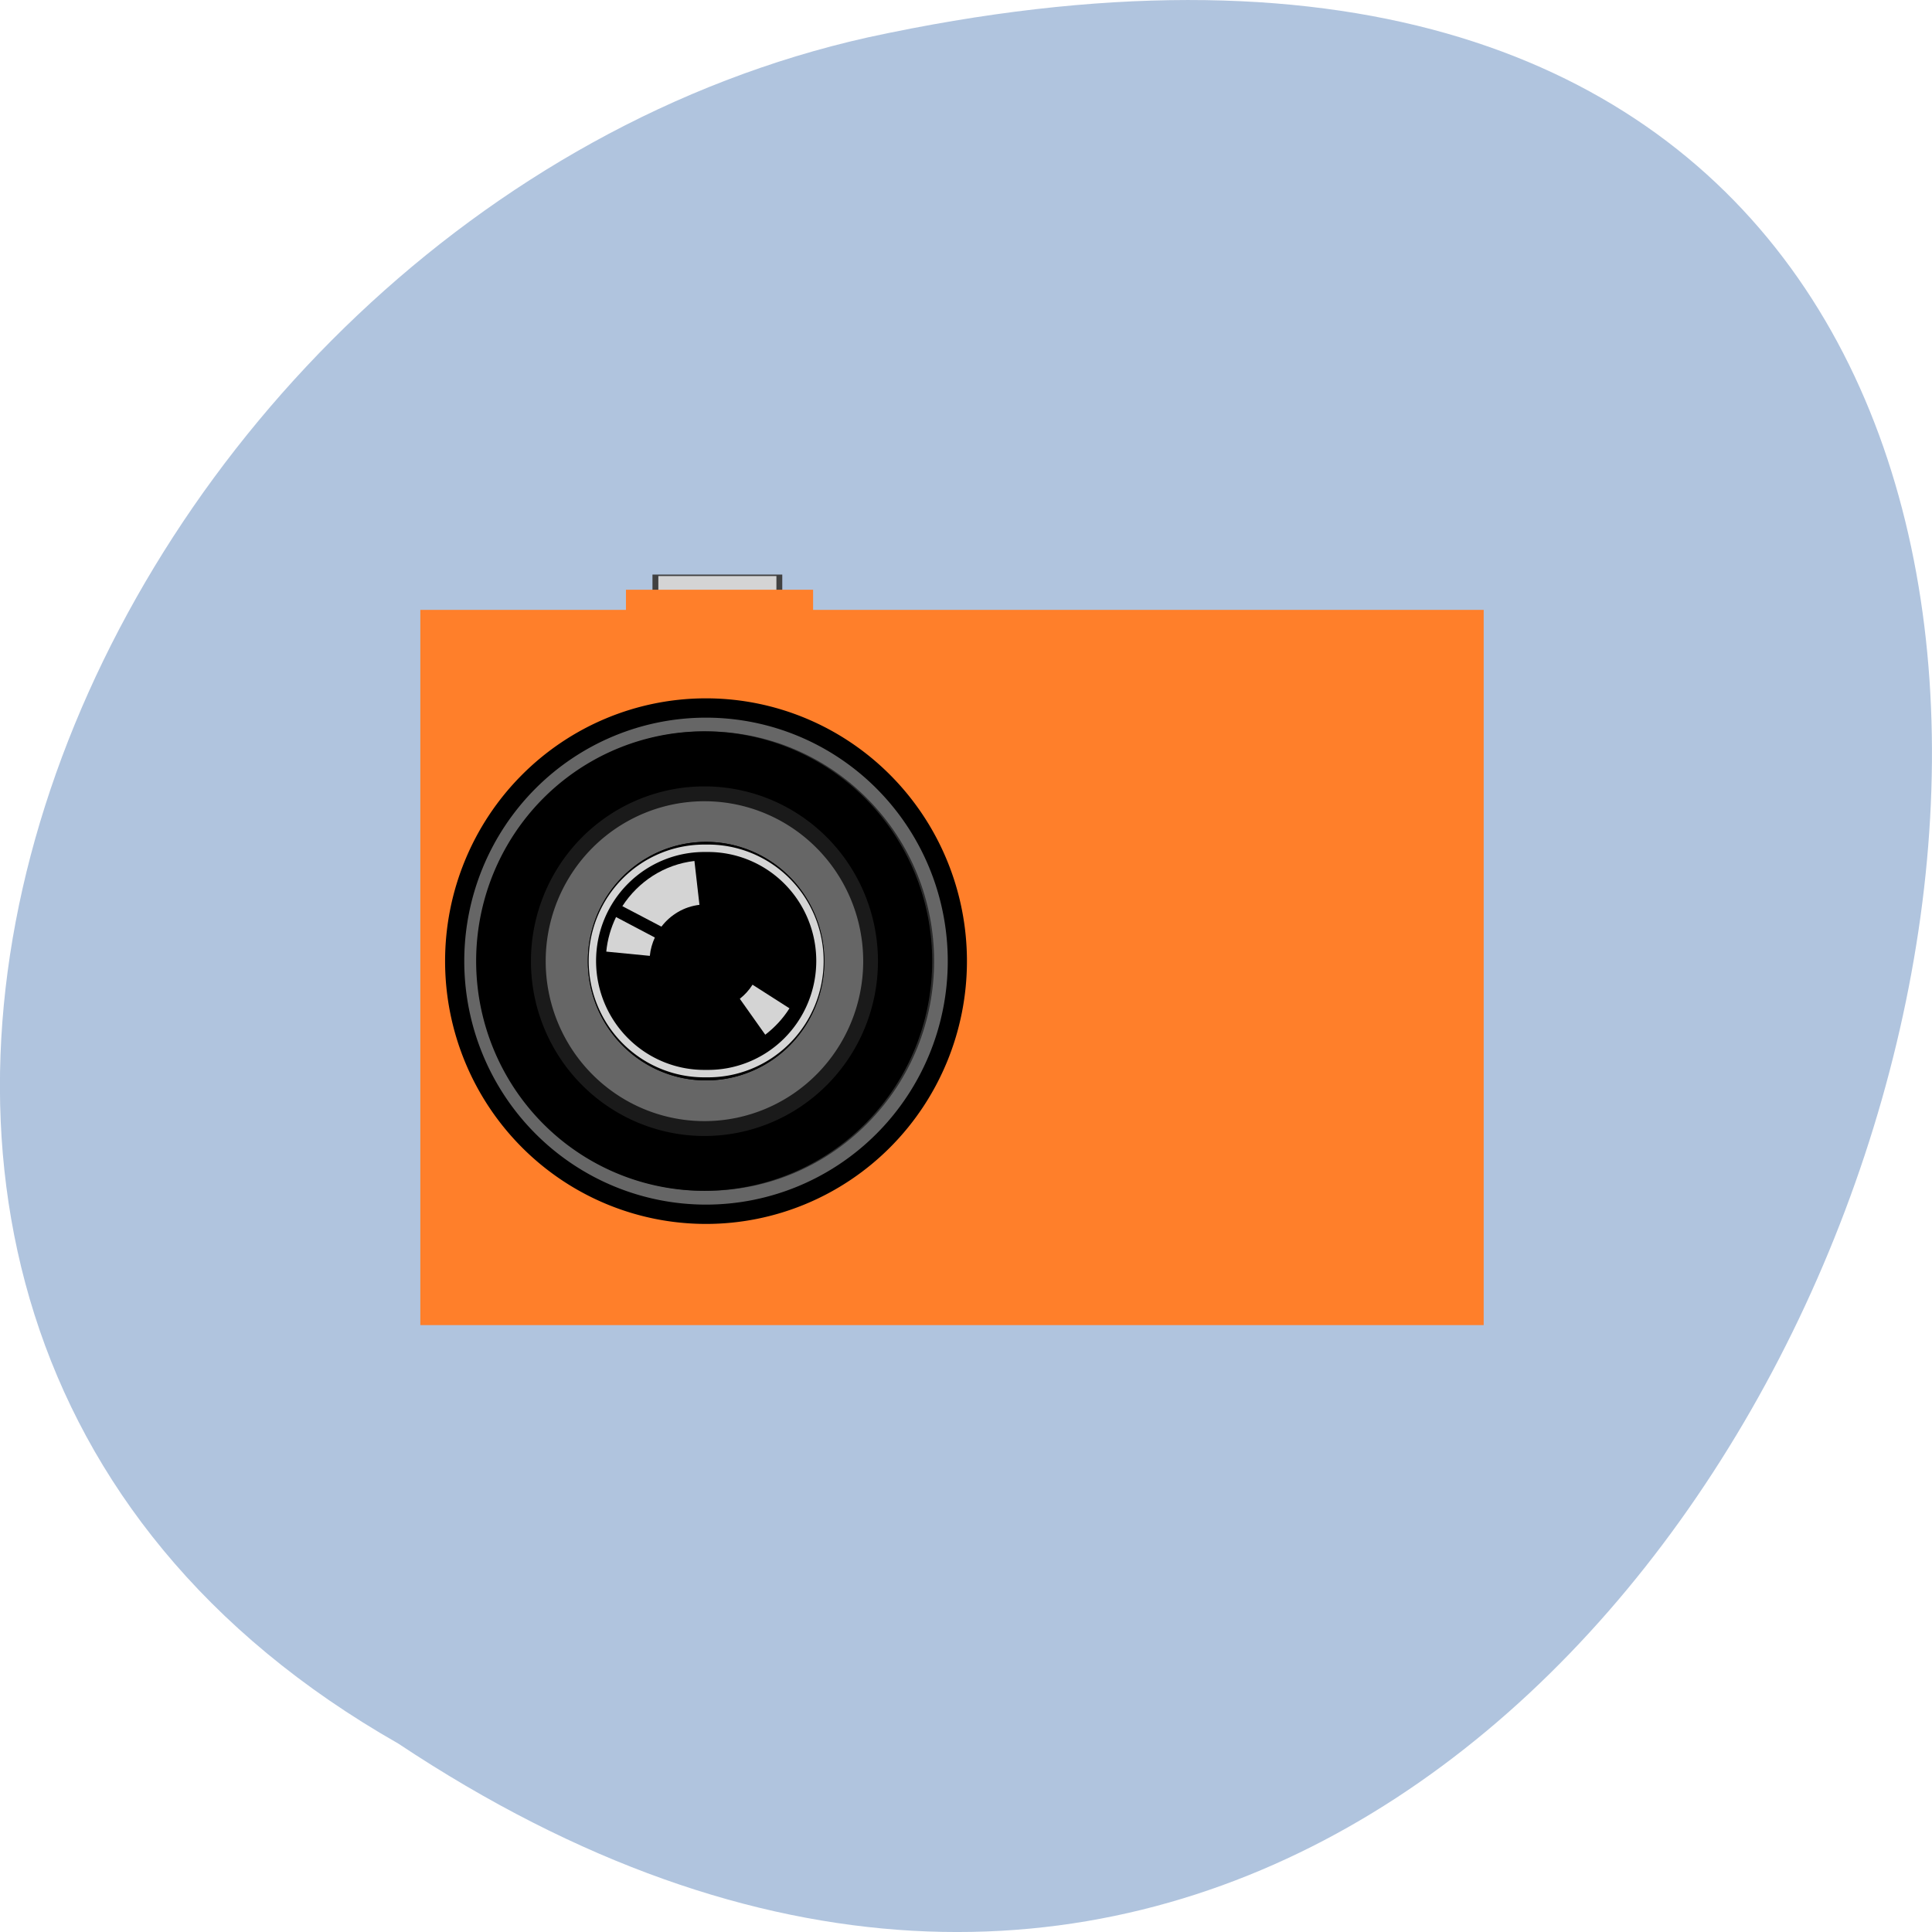<svg xmlns="http://www.w3.org/2000/svg" xmlns:xlink="http://www.w3.org/1999/xlink" viewBox="0 0 256 256"><defs><path id="0" d="M 6,6 H90 V90 H6 z"/><filter id="1" color-interpolation-filters="sRGB"><feGaussianBlur stdDeviation="0.273"/></filter><linearGradient x2="76.77" x1="16.16" gradientTransform="matrix(0.401 0.401 -0.401 0.401 30.527 12.352)" gradientUnits="userSpaceOnUse" id="2"><stop stop-color="#4b4b4b"/><stop offset="0.374" stop-color="#232323"/><stop offset="1" stop-color="#5c5c5c"/></linearGradient><radialGradient r="27" cy="48" cx="48" gradientTransform="matrix(0.572 0 0 0.573 3.845 21.322)" gradientUnits="userSpaceOnUse" id="3"><stop stop-opacity="0"/><stop offset="0.95" stop-opacity="0"/><stop offset="1"/></radialGradient></defs><g transform="translate(0 -796.36)"><path d="m -1374.42 1658.71 c 127.95 -192.46 -280.09 -311 -226.07 -62.2 23.02 102.82 167.39 165.22 226.07 62.2 z" color="#000" transform="matrix(0 1 -1 0 1711.48 2401.81)" fill="#b0c4de"/><g transform="matrix(1.955 0 0 1.969 32.32 827.62)"><use transform="matrix(0.858 0 0 0.573 6.809 21.728)" fill="#ff7f2a" xlink:href="#0"/><path d="M 43.47 60.951 A 17.17 17.18 0 0 1 19.18 36.658 17.17 17.18 0 1 1 43.47 60.951 z" fill="url(#2)"/><path d="m 31.32 65.839 a 17.03 17.03 0 1 1 0 -34.07 17.03 17.03 0 0 1 0 34.07 z" fill="#666" stroke="#000" stroke-width="1.3"/><path d="m 31.32 64.26 a 15.456 15.46 0 1 1 0 -30.919 15.456 15.46 0 0 1 0 30.919 z"/><path d="m 31.32 33.34 c -3.955 0 -7.912 1.508 -10.93 4.527 -6.04 6.04 -6.04 15.828 0 21.865 6.04 6.04 15.824 6.04 21.86 0 6.04 -6.04 6.04 -15.828 0 -21.865 -3.02 -3.02 -6.974 -4.527 -10.93 -4.527 z m 0 1.431 c 3.589 0 7.172 1.376 9.91 4.115 5.477 5.478 5.477 14.347 0 19.825 -5.477 5.478 -14.344 5.478 -19.82 0 -5.477 -5.478 -5.477 -14.347 0 -19.825 2.738 -2.739 6.321 -4.115 9.91 -4.115 z" opacity="0.6" fill="url(#3)"/><path d="m 31.32 60.07 a 11.26 11.263 0 1 1 0 -22.525 11.26 11.263 0 0 1 0 22.525 z" fill="#666" stroke="#1a1a1a"/><path d="m 39.34 48.805 a 8.01 8.02 0 0 1 -16.03 0 8.01 8.02 0 1 1 16.03 0 z" id="4"/><path transform="matrix(0.513 0 0 0.507 7.951 26.33)" d="m 59.797 44.34 c 0 7.863 -6.374 14.237 -14.237 14.237 -7.863 0 -14.237 -6.374 -14.237 -14.237 0 -7.863 6.374 -14.237 14.237 -14.237 7.863 0 14.237 6.374 14.237 14.237 z" fill="#232323" fill-rule="evenodd" stroke="#1e1e1e" stroke-width="0.195"/><use xlink:href="#4"/><path d="m 61.37 45.997 a 13.637 13.637 0 1 1 -27.27 0 13.637 13.637 0 1 1 27.27 0 z" transform="matrix(0 0.556 -0.556 0 56.905 22.251)" fill="none" filter="url(#1)" stroke="#d5d5d5" stroke-width="0.899"/><path d="m 27.512 48.45 c 0.041 -0.439 0.163 -0.851 0.34 -1.235 l -2.63 -1.378 c -0.346 0.712 -0.583 1.501 -0.662 2.326 l 2.952 0.286 z m 0.787 -1.968 c 0.613 -0.795 1.527 -1.345 2.576 -1.467 l -0.34 -2.952 c -2.06 0.239 -3.809 1.395 -4.884 3.042 l 2.647 1.378 z" opacity="0.85" fill="#f9f9f9"/><use stroke-width="3.976" transform="matrix(0.1 0 0 0.025 27.29 22.689)" fill="#d4d4d4" stroke="#414141" xlink:href="#0"/><use transform="matrix(0.151 0 0 0.044 24.988 23.546)" fill="#ff7f2a" xlink:href="#0"/><path d="m 34.472 50.39 c -0.235 0.374 -0.53 0.686 -0.861 0.948 l 1.724 2.417 c 0.63 -0.479 1.198 -1.076 1.641 -1.776 z" opacity="0.85" fill="#f9f9f9"/></g></g></svg>